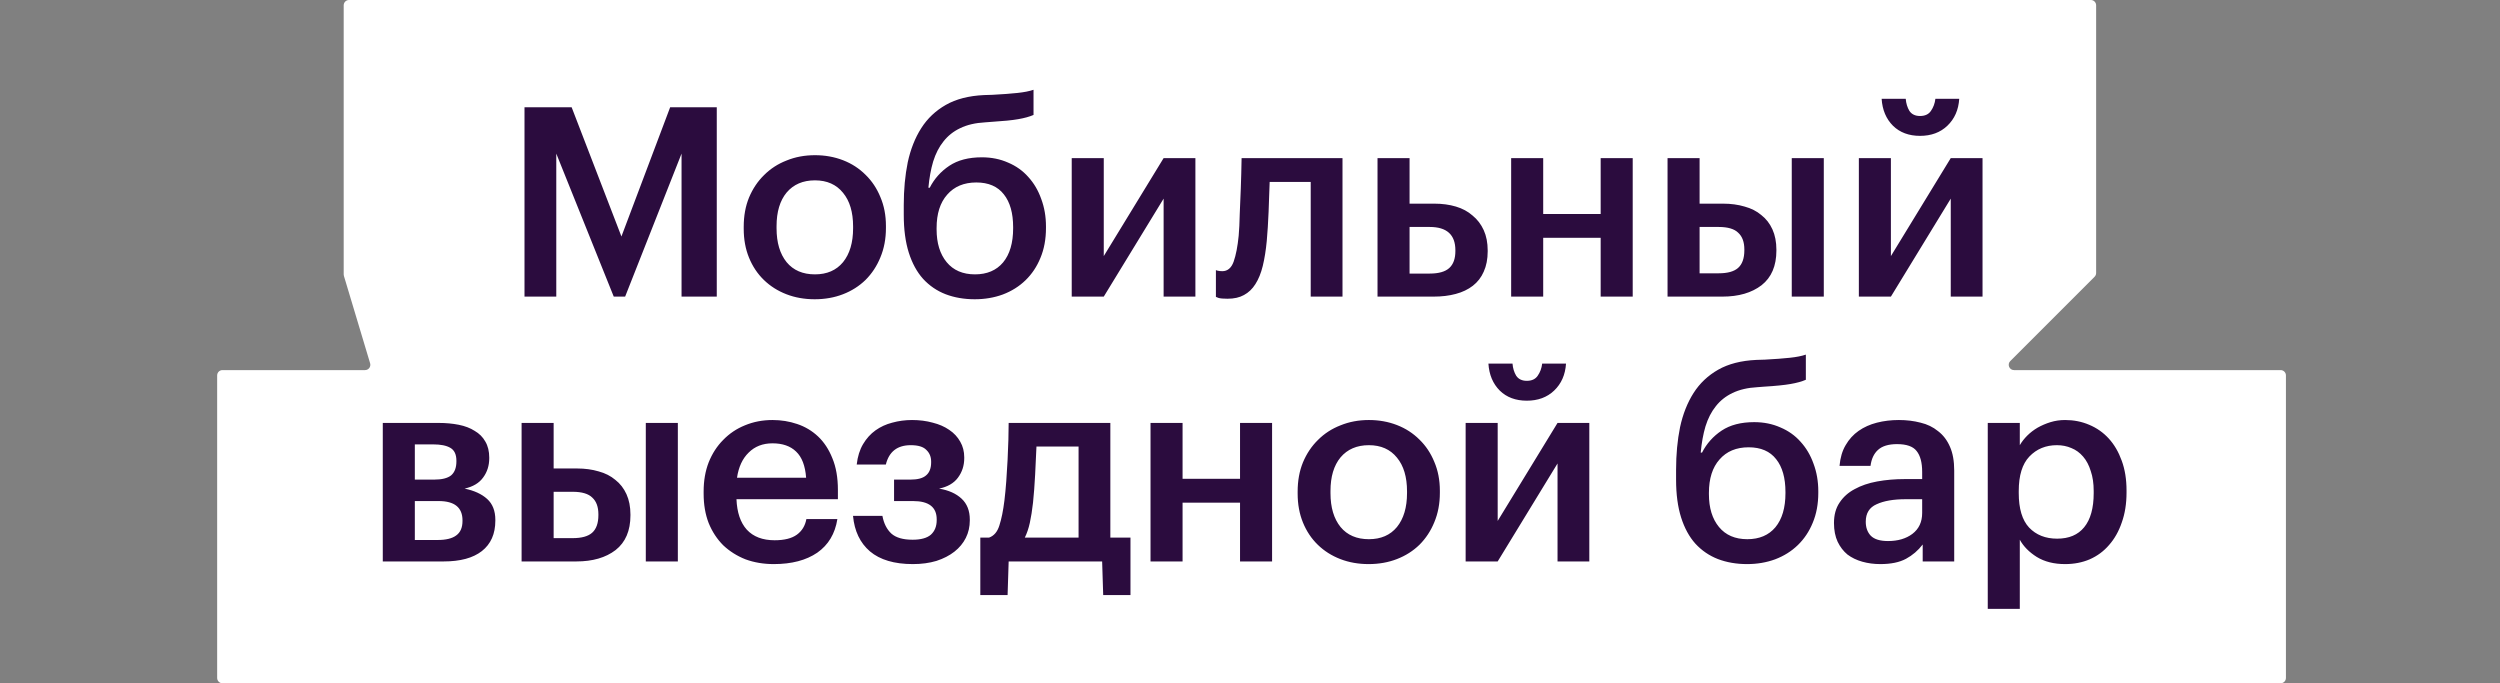 <svg width="472" height="129" viewBox="0 0 472 129" fill="none" xmlns="http://www.w3.org/2000/svg">
<rect x="0" y="0" width="472" height="129" fill="#808080" stroke="none"/>
<path d="M394.75 0H65.889C65.337 0 64.889 0.448 64.889 1V51.812C64.889 51.909 64.903 52.006 64.931 52.099L69.878 68.588C70.07 69.229 69.59 69.875 68.92 69.875H42C41.448 69.875 41 70.323 41 70.875V128C41 128.552 41.448 129 42 129H430.583C431.136 129 431.583 128.552 431.583 128V70.875C431.583 70.323 431.136 69.875 430.583 69.875H380.248C379.357 69.875 378.91 68.798 379.54 68.168L395.457 52.251C395.645 52.064 395.75 51.809 395.75 51.544V1C395.75 0.448 395.302 0 394.75 0Z" fill="white"/>
<path d="M99.026 20.25H107.926L117.326 44.65L126.526 20.25H135.326V56H128.676V29L118.026 56H115.876L105.026 29V56H99.026V20.25ZM153.864 51.8C156.131 51.8 157.897 51.033 159.164 49.5C160.431 47.933 161.064 45.8 161.064 43.1V42.75C161.064 40.05 160.431 37.933 159.164 36.4C157.897 34.833 156.131 34.05 153.864 34.05C151.597 34.05 149.814 34.817 148.514 36.35C147.247 37.883 146.614 40 146.614 42.7V43.1C146.614 45.8 147.247 47.933 148.514 49.5C149.781 51.033 151.564 51.8 153.864 51.8ZM153.814 56.5C151.881 56.5 150.097 56.183 148.464 55.55C146.831 54.917 145.414 54.017 144.214 52.85C143.014 51.683 142.081 50.283 141.414 48.65C140.747 47.017 140.414 45.2 140.414 43.2V42.8C140.414 40.767 140.747 38.933 141.414 37.3C142.114 35.633 143.064 34.217 144.264 33.05C145.464 31.85 146.881 30.933 148.514 30.3C150.147 29.633 151.931 29.3 153.864 29.3C155.764 29.3 157.531 29.617 159.164 30.25C160.797 30.883 162.214 31.8 163.414 33C164.614 34.167 165.547 35.567 166.214 37.2C166.914 38.833 167.264 40.65 167.264 42.65V43.05C167.264 45.083 166.914 46.933 166.214 48.6C165.547 50.233 164.614 51.65 163.414 52.85C162.214 54.017 160.797 54.917 159.164 55.55C157.531 56.183 155.747 56.5 153.814 56.5ZM184.03 56.5C182.03 56.5 180.197 56.183 178.53 55.55C176.897 54.917 175.48 53.95 174.28 52.65C173.114 51.35 172.214 49.7 171.58 47.7C170.947 45.7 170.63 43.317 170.63 40.55V38.7C170.63 35.8 170.88 33.117 171.38 30.65C171.914 28.183 172.764 26.033 173.93 24.2C175.097 22.367 176.647 20.9 178.58 19.8C180.514 18.7 182.914 18.083 185.78 17.95L187.38 17.9C189.28 17.8 190.847 17.683 192.08 17.55C193.347 17.417 194.364 17.217 195.13 16.95V21.7C194.364 22.033 193.397 22.3 192.23 22.5C191.097 22.7 189.447 22.867 187.28 23L185.98 23.1C184.147 23.2 182.58 23.567 181.28 24.2C180.014 24.8 178.964 25.633 178.13 26.7C177.297 27.733 176.647 29 176.18 30.5C175.747 31.967 175.447 33.617 175.28 35.45H175.53C176.397 33.75 177.63 32.367 179.23 31.3C180.83 30.233 182.88 29.7 185.38 29.7C187.18 29.7 188.83 30.033 190.33 30.7C191.83 31.333 193.097 32.233 194.13 33.4C195.197 34.567 196.014 35.95 196.58 37.55C197.18 39.15 197.48 40.883 197.48 42.75V43.05C197.48 45.15 197.13 47.033 196.43 48.7C195.764 50.333 194.83 51.733 193.63 52.9C192.43 54.067 190.997 54.967 189.33 55.6C187.697 56.2 185.93 56.5 184.03 56.5ZM184.08 51.8C186.347 51.8 188.114 51.05 189.38 49.55C190.647 48.017 191.28 45.867 191.28 43.1V42.9C191.28 40.233 190.697 38.167 189.53 36.7C188.364 35.2 186.63 34.45 184.33 34.45C181.997 34.45 180.164 35.217 178.83 36.75C177.497 38.25 176.83 40.35 176.83 43.05V43.3C176.83 45.9 177.464 47.967 178.73 49.5C179.997 51.033 181.78 51.8 184.08 51.8ZM202.341 56V29.85H208.391V48.35L219.691 29.85H225.691V56H219.691V37.5L208.391 56H202.341ZM239.163 45.5C238.996 47.267 238.746 48.833 238.413 50.2C238.08 51.567 237.613 52.717 237.013 53.65C236.446 54.55 235.73 55.233 234.863 55.7C234.03 56.167 232.996 56.4 231.763 56.4C230.963 56.4 230.396 56.35 230.063 56.25C229.863 56.183 229.696 56.117 229.563 56.05V51C229.63 51.033 229.73 51.067 229.863 51.1C230.13 51.167 230.43 51.2 230.763 51.2C231.763 51.2 232.48 50.6 232.913 49.4C233.346 48.167 233.663 46.533 233.863 44.5C233.963 43.4 234.03 42.033 234.063 40.4C234.13 38.733 234.196 37.117 234.263 35.55C234.33 33.717 234.38 31.817 234.413 29.85H253.463V56H247.463V34.35H239.713C239.68 35.217 239.646 36.133 239.613 37.1C239.58 38.033 239.546 38.983 239.513 39.95C239.48 40.917 239.43 41.883 239.363 42.85C239.296 43.783 239.23 44.667 239.163 45.5ZM260.076 29.85H266.126V38.45H270.826C272.293 38.45 273.643 38.633 274.876 39C276.11 39.367 277.16 39.933 278.026 40.7C278.926 41.433 279.626 42.35 280.126 43.45C280.626 44.55 280.876 45.833 280.876 47.3V47.45C280.876 48.917 280.626 50.2 280.126 51.3C279.66 52.367 278.976 53.25 278.076 53.95C277.176 54.65 276.093 55.167 274.826 55.5C273.593 55.833 272.21 56 270.676 56H260.076V29.85ZM269.926 51.65C271.626 51.65 272.86 51.3 273.626 50.6C274.393 49.9 274.776 48.833 274.776 47.4V47.25C274.776 44.317 273.16 42.85 269.926 42.85H266.126V51.65H269.926ZM302.206 44.9H291.356V56H285.306V29.85H291.356V40.4H302.206V29.85H308.256V56H302.206V44.9ZM338.283 29.85H344.333V56H338.283V29.85ZM314.833 29.85H320.883V38.45H325.333C326.8 38.45 328.15 38.633 329.383 39C330.617 39.333 331.667 39.867 332.533 40.6C333.433 41.3 334.133 42.2 334.633 43.3C335.133 44.4 335.383 45.683 335.383 47.15V47.3C335.383 50.2 334.45 52.383 332.583 53.85C330.717 55.283 328.25 56 325.183 56H314.833V29.85ZM324.483 51.6C326.15 51.6 327.367 51.267 328.133 50.6C328.933 49.9 329.333 48.783 329.333 47.25V47.1C329.333 45.7 328.95 44.65 328.183 43.95C327.45 43.217 326.217 42.85 324.483 42.85H320.883V51.6H324.483ZM362.502 25.65C360.402 25.65 358.702 25.017 357.402 23.75C356.102 22.45 355.385 20.75 355.252 18.65H359.802C359.869 19.517 360.102 20.283 360.502 20.95C360.935 21.583 361.602 21.9 362.502 21.9C363.435 21.9 364.119 21.583 364.552 20.95C365.019 20.283 365.302 19.517 365.402 18.65H369.902C369.769 20.75 369.019 22.45 367.652 23.75C366.319 25.017 364.602 25.65 362.502 25.65ZM350.952 56V29.85H357.002V48.35L368.302 29.85H374.302V56H368.302V37.5L357.002 56H350.952ZM72.27 79.85H82.82C84.187 79.85 85.454 79.967 86.62 80.2C87.787 80.433 88.787 80.817 89.62 81.35C90.487 81.85 91.153 82.517 91.62 83.35C92.12 84.183 92.37 85.2 92.37 86.4V86.5C92.37 87.9 91.987 89.117 91.22 90.15C90.487 91.183 89.32 91.883 87.72 92.25C89.52 92.617 90.937 93.267 91.97 94.2C93.004 95.133 93.52 96.45 93.52 98.15V98.3C93.52 100.8 92.67 102.717 90.97 104.05C89.303 105.35 86.903 106 83.77 106H72.27V79.85ZM78.32 83.9V90.55H81.97C83.437 90.55 84.504 90.283 85.17 89.75C85.837 89.183 86.17 88.3 86.17 87.1V87C86.17 85.8 85.787 84.983 85.02 84.55C84.287 84.117 83.204 83.9 81.77 83.9H78.32ZM78.32 94.6V101.95H82.62C84.187 101.95 85.353 101.667 86.12 101.1C86.92 100.533 87.32 99.617 87.32 98.35V98.25C87.32 95.817 85.82 94.6 82.82 94.6H78.32ZM121.927 79.85H127.977V106H121.927V79.85ZM98.477 79.85H104.527V88.45H108.977C110.443 88.45 111.793 88.633 113.027 89C114.26 89.333 115.31 89.867 116.177 90.6C117.077 91.3 117.777 92.2 118.277 93.3C118.777 94.4 119.027 95.683 119.027 97.15V97.3C119.027 100.2 118.093 102.383 116.227 103.85C114.36 105.283 111.893 106 108.827 106H98.477V79.85ZM108.127 101.6C109.793 101.6 111.01 101.267 111.777 100.6C112.577 99.9 112.977 98.783 112.977 97.25V97.1C112.977 95.7 112.593 94.65 111.827 93.95C111.093 93.217 109.86 92.85 108.127 92.85H104.527V101.6H108.127ZM146.096 106.5C144.162 106.5 142.379 106.2 140.746 105.6C139.146 104.967 137.746 104.083 136.546 102.95C135.379 101.783 134.462 100.383 133.796 98.75C133.162 97.117 132.846 95.267 132.846 93.2V92.8C132.846 90.767 133.162 88.933 133.796 87.3C134.462 85.633 135.379 84.217 136.546 83.05C137.712 81.85 139.079 80.933 140.646 80.3C142.246 79.633 143.979 79.3 145.846 79.3C147.479 79.3 149.029 79.55 150.496 80.05C151.996 80.55 153.312 81.333 154.446 82.4C155.579 83.467 156.479 84.833 157.146 86.5C157.846 88.167 158.196 90.167 158.196 92.5V94.25H139.046C139.146 96.75 139.796 98.667 140.996 100C142.229 101.333 143.979 102 146.246 102C148.079 102 149.479 101.65 150.446 100.95C151.412 100.25 152.012 99.267 152.246 98H158.096C157.662 100.767 156.396 102.883 154.296 104.35C152.196 105.783 149.462 106.5 146.096 106.5ZM152.196 90.2C152.029 87.933 151.396 86.283 150.296 85.25C149.229 84.217 147.746 83.7 145.846 83.7C144.012 83.7 142.512 84.283 141.346 85.45C140.179 86.583 139.446 88.167 139.146 90.2H152.196ZM182.049 86.5C182.049 87.9 181.649 89.133 180.849 90.2C180.083 91.233 178.899 91.917 177.299 92.25C179.099 92.55 180.516 93.183 181.549 94.15C182.583 95.117 183.099 96.433 183.099 98.1V98.25C183.099 99.45 182.849 100.55 182.349 101.55C181.849 102.55 181.133 103.417 180.199 104.15C179.266 104.883 178.133 105.467 176.799 105.9C175.466 106.3 173.983 106.5 172.349 106.5C168.849 106.5 166.149 105.7 164.249 104.1C162.383 102.5 161.316 100.267 161.049 97.4H166.599C166.866 98.833 167.433 99.95 168.299 100.75C169.166 101.517 170.499 101.9 172.299 101.9C173.866 101.9 175.016 101.583 175.749 100.95C176.483 100.283 176.849 99.367 176.849 98.2V98.05C176.849 95.75 175.366 94.6 172.399 94.6H168.799V90.55H171.899C173.266 90.55 174.249 90.283 174.849 89.75C175.483 89.217 175.799 88.4 175.799 87.3V87.15C175.799 86.25 175.499 85.517 174.899 84.95C174.333 84.35 173.349 84.05 171.949 84.05C169.416 84.05 167.849 85.267 167.249 87.7H161.749C161.916 86.2 162.316 84.917 162.949 83.85C163.583 82.783 164.366 81.917 165.299 81.25C166.233 80.583 167.283 80.1 168.449 79.8C169.649 79.467 170.899 79.3 172.199 79.3C173.599 79.3 174.899 79.467 176.099 79.8C177.299 80.1 178.333 80.55 179.199 81.15C180.099 81.75 180.799 82.5 181.299 83.4C181.799 84.267 182.049 85.25 182.049 86.35V86.5ZM195.034 94.9C194.868 96.367 194.668 97.633 194.434 98.7C194.201 99.767 193.884 100.7 193.484 101.5H203.634V84.3H195.684C195.618 85.9 195.534 87.667 195.434 89.6C195.334 91.533 195.201 93.3 195.034 94.9ZM190.234 112.35H185.084V101.5H186.734C187.668 101.167 188.318 100.4 188.684 99.2C189.084 97.967 189.401 96.4 189.634 94.5C189.768 93.4 189.884 92.183 189.984 90.85C190.084 89.483 190.168 88.133 190.234 86.8C190.301 85.467 190.351 84.2 190.384 83C190.418 81.767 190.434 80.717 190.434 79.85H209.634V101.5H213.434V112.35H208.284L208.084 106H190.434L190.234 112.35ZM234.119 94.9H223.269V106H217.219V79.85H223.269V90.4H234.119V79.85H240.169V106H234.119V94.9ZM258.446 101.8C260.713 101.8 262.48 101.033 263.746 99.5C265.013 97.933 265.646 95.8 265.646 93.1V92.75C265.646 90.05 265.013 87.933 263.746 86.4C262.48 84.833 260.713 84.05 258.446 84.05C256.18 84.05 254.396 84.817 253.096 86.35C251.83 87.883 251.196 90 251.196 92.7V93.1C251.196 95.8 251.83 97.933 253.096 99.5C254.363 101.033 256.146 101.8 258.446 101.8ZM258.396 106.5C256.463 106.5 254.68 106.183 253.046 105.55C251.413 104.917 249.996 104.017 248.796 102.85C247.596 101.683 246.663 100.283 245.996 98.65C245.33 97.017 244.996 95.2 244.996 93.2V92.8C244.996 90.767 245.33 88.933 245.996 87.3C246.696 85.633 247.646 84.217 248.846 83.05C250.046 81.85 251.463 80.933 253.096 80.3C254.73 79.633 256.513 79.3 258.446 79.3C260.346 79.3 262.113 79.617 263.746 80.25C265.38 80.883 266.796 81.8 267.996 83C269.196 84.167 270.13 85.567 270.796 87.2C271.496 88.833 271.846 90.65 271.846 92.65V93.05C271.846 95.083 271.496 96.933 270.796 98.6C270.13 100.233 269.196 101.65 267.996 102.85C266.796 104.017 265.38 104.917 263.746 105.55C262.113 106.183 260.33 106.5 258.396 106.5ZM288.263 75.65C286.163 75.65 284.463 75.017 283.163 73.75C281.863 72.45 281.146 70.75 281.013 68.65H285.563C285.629 69.517 285.863 70.283 286.263 70.95C286.696 71.583 287.363 71.9 288.263 71.9C289.196 71.9 289.879 71.583 290.313 70.95C290.779 70.283 291.063 69.517 291.163 68.65H295.663C295.529 70.75 294.779 72.45 293.413 73.75C292.079 75.017 290.363 75.65 288.263 75.65ZM276.713 106V79.85H282.763V98.35L294.063 79.85H300.063V106H294.063V87.5L282.763 106H276.713ZM329.844 106.5C327.844 106.5 326.011 106.183 324.344 105.55C322.711 104.917 321.294 103.95 320.094 102.65C318.928 101.35 318.028 99.7 317.394 97.7C316.761 95.7 316.444 93.317 316.444 90.55V88.7C316.444 85.8 316.694 83.117 317.194 80.65C317.728 78.183 318.578 76.033 319.744 74.2C320.911 72.367 322.461 70.9 324.394 69.8C326.328 68.7 328.728 68.083 331.594 67.95L333.194 67.9C335.094 67.8 336.661 67.683 337.894 67.55C339.161 67.417 340.178 67.217 340.944 66.95V71.7C340.178 72.033 339.211 72.3 338.044 72.5C336.911 72.7 335.261 72.867 333.094 73L331.794 73.1C329.961 73.2 328.394 73.567 327.094 74.2C325.828 74.8 324.778 75.633 323.944 76.7C323.111 77.733 322.461 79 321.994 80.5C321.561 81.967 321.261 83.617 321.094 85.45H321.344C322.211 83.75 323.444 82.367 325.044 81.3C326.644 80.233 328.694 79.7 331.194 79.7C332.994 79.7 334.644 80.033 336.144 80.7C337.644 81.333 338.911 82.233 339.944 83.4C341.011 84.567 341.828 85.95 342.394 87.55C342.994 89.15 343.294 90.883 343.294 92.75V93.05C343.294 95.15 342.944 97.033 342.244 98.7C341.578 100.333 340.644 101.733 339.444 102.9C338.244 104.067 336.811 104.967 335.144 105.6C333.511 106.2 331.744 106.5 329.844 106.5ZM329.894 101.8C332.161 101.8 333.928 101.05 335.194 99.55C336.461 98.017 337.094 95.867 337.094 93.1V92.9C337.094 90.233 336.511 88.167 335.344 86.7C334.178 85.2 332.444 84.45 330.144 84.45C327.811 84.45 325.978 85.217 324.644 86.75C323.311 88.25 322.644 90.35 322.644 93.05V93.3C322.644 95.9 323.278 97.967 324.544 99.5C325.811 101.033 327.594 101.8 329.894 101.8ZM355.005 106.5C353.805 106.5 352.672 106.35 351.605 106.05C350.538 105.75 349.605 105.3 348.805 104.7C348.038 104.067 347.422 103.267 346.955 102.3C346.488 101.3 346.255 100.117 346.255 98.75C346.255 97.217 346.605 95.933 347.305 94.9C348.005 93.833 348.955 92.983 350.155 92.35C351.355 91.683 352.772 91.2 354.405 90.9C356.038 90.6 357.788 90.45 359.655 90.45H362.905V89.1C362.905 87.333 362.555 86.017 361.855 85.15C361.188 84.283 359.955 83.85 358.155 83.85C356.555 83.85 355.355 84.217 354.555 84.95C353.788 85.65 353.322 86.65 353.155 87.95H347.305C347.438 86.417 347.822 85.117 348.455 84.05C349.088 82.95 349.905 82.05 350.905 81.35C351.905 80.65 353.055 80.133 354.355 79.8C355.655 79.467 357.038 79.3 358.505 79.3C359.972 79.3 361.338 79.467 362.605 79.8C363.872 80.1 364.972 80.633 365.905 81.4C366.872 82.133 367.622 83.117 368.155 84.35C368.688 85.55 368.955 87.05 368.955 88.85V106H363.005V102.8C362.138 103.933 361.088 104.833 359.855 105.5C358.622 106.167 357.005 106.5 355.005 106.5ZM356.455 102.15C358.322 102.15 359.855 101.7 361.055 100.8C362.288 99.867 362.905 98.55 362.905 96.85V94.25H359.805C357.505 94.25 355.672 94.567 354.305 95.2C352.938 95.8 352.255 96.9 352.255 98.5C352.255 99.6 352.572 100.483 353.205 101.15C353.872 101.817 354.955 102.15 356.455 102.15ZM375.289 79.85H381.339V84.05C381.706 83.417 382.173 82.817 382.739 82.25C383.306 81.683 383.956 81.183 384.689 80.75C385.456 80.317 386.273 79.967 387.139 79.7C388.006 79.433 388.923 79.3 389.889 79.3C391.523 79.3 393.039 79.6 394.439 80.2C395.873 80.8 397.106 81.667 398.139 82.8C399.173 83.933 399.989 85.333 400.589 87C401.189 88.633 401.489 90.5 401.489 92.6V93C401.489 95.1 401.189 96.983 400.589 98.65C400.023 100.317 399.223 101.733 398.189 102.9C397.189 104.067 395.973 104.967 394.539 105.6C393.139 106.2 391.589 106.5 389.889 106.5C387.789 106.5 386.006 106.05 384.539 105.15C383.106 104.25 382.039 103.167 381.339 101.9V114.95H375.289V79.85ZM388.389 101.7C390.623 101.7 392.323 100.983 393.489 99.55C394.689 98.083 395.289 95.933 395.289 93.1V92.7C395.289 91.267 395.106 90.017 394.739 88.95C394.406 87.85 393.923 86.933 393.289 86.2C392.656 85.467 391.923 84.933 391.089 84.6C390.256 84.233 389.339 84.05 388.339 84.05C386.239 84.05 384.506 84.767 383.139 86.2C381.806 87.6 381.139 89.767 381.139 92.7V93.1C381.139 96.033 381.789 98.2 383.089 99.6C384.423 101 386.189 101.7 388.389 101.7Z" fill="#2B0C3E"/>
</svg>
